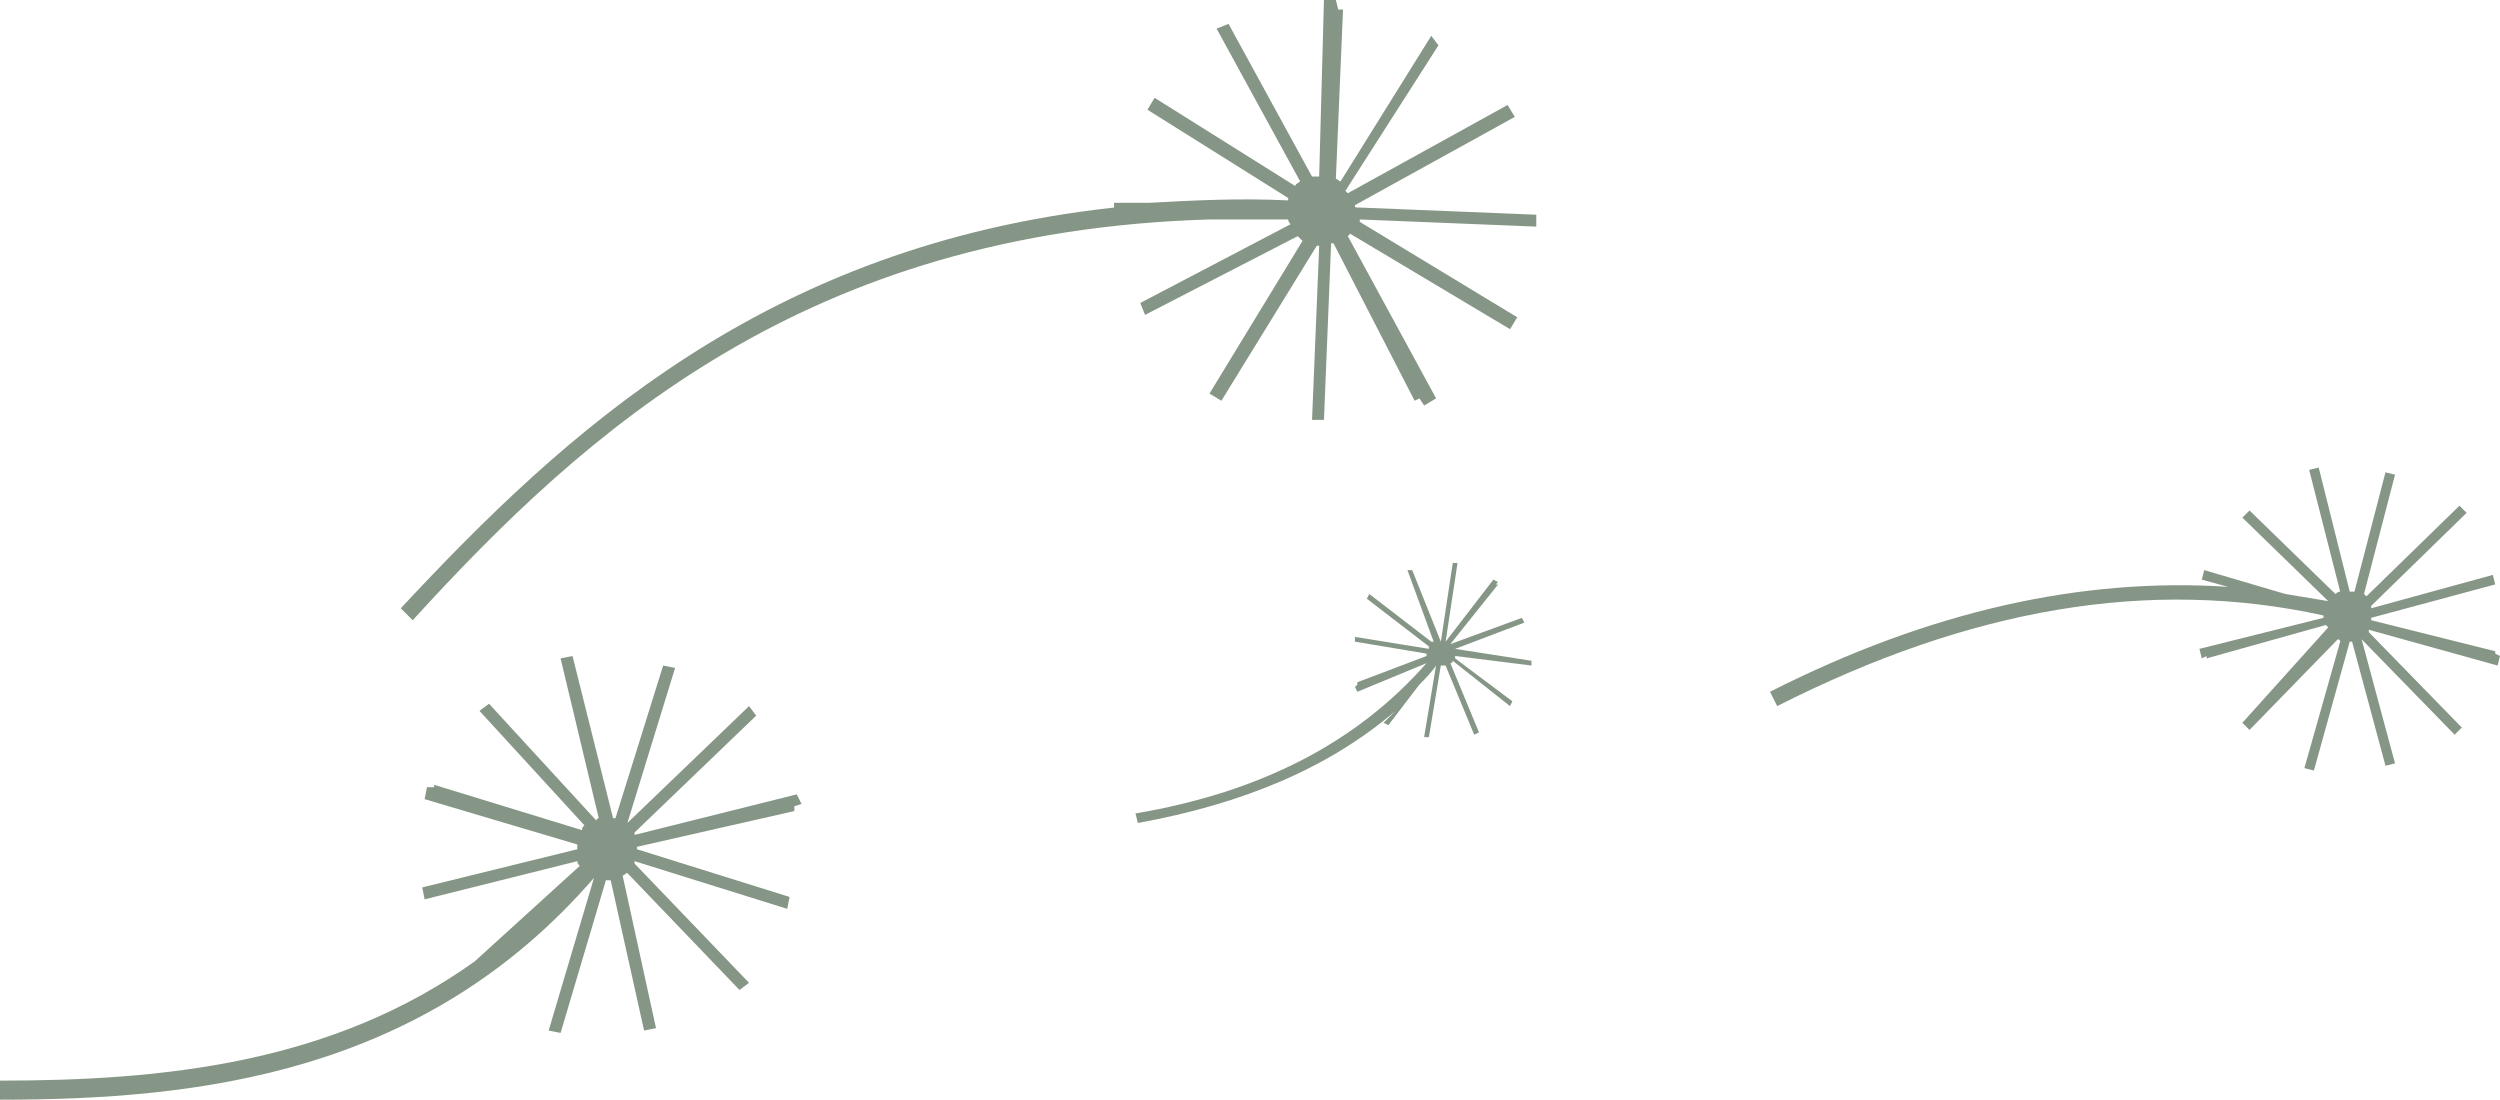 <svg version="1.1" id="图层_1" x="0px" y="0px" width="500px" height="219.941px" viewBox="0 0 500 219.941" enable-background="new 0 0 500 219.941" xml:space="preserve" xmlns:xml="http://www.w3.org/XML/1998/namespace" xmlns="http://www.w3.org/2000/svg" xmlns:xlink="http://www.w3.org/1999/xlink">
  <g>
    <path fill="#869686" d="M159.351,158.873l-32.443,8.111c0,0,0,0,0-0.478l24.332-23.378l-1.431-1.908l-24.332,23.378l0,0
		l9.542-31.012l-2.385-0.479l-9.542,30.535h-0.478l0,0l-8.11-32.443l-2.386,0.479l7.634,31.966c0,0-0.477,0-0.477,0.477
		l-21.47-23.377l-1.908,1.432l20.992,22.9c-0.477,0.478-0.477,0.478-0.477,0.953l-29.58-9.063v0.477h-1.431l-0.477,2.387
		l30.534,9.064v0.477v0.479l-31.011,7.634l0.477,2.385l30.534-7.633c0,0.478,0.477,0.954,0.477,0.954l-20.992,19.083
		C66.317,212.785,32.443,216.125,0,216.125v3.816c40.076,0,84.924-5.248,118.798-44.369l0,0l-9.065,30.534l2.385,0.478l9.065-30.534
		c0.477,0,0.954,0,0.954,0l6.68,30.057l2.385-0.477l-6.679-30.534c0.477,0,0.477-0.479,0.954-0.479l22.424,23.379l1.908-1.432
		l-22.901-23.855v-0.477l30.535,9.541l0.477-2.385l-30.535-9.542v-0.479l31.489-7.155v-0.954l1.431-0.479L159.351,158.873z" class="color c1"/>
    <path fill="#869686" d="M270.992,41.031L270.992,41.031l31.966-17.652l-1.432-2.386l-31.966,17.653l-0.478-0.477l18.606-29.104
		l-1.432-1.909l-18.13,29.104c-0.478,0-0.478-0.478-0.954-0.478l1.432-33.874h-0.955L267.174,0h-2.386l-0.954,35.306
		c-0.477,0-0.477,0-0.954,0h-0.478L245.706,4.772l-2.385,0.954L260.02,36.26c-0.478,0.477-0.955,0.477-0.955,0.954l-28.147-17.652
		l-1.431,2.385L257.635,39.6v0.477c-9.542-0.477-19.084,0-27.672,0.478h-7.157v0.954C153.15,49.142,113.074,86.356,80.154,121.66
		l2.385,2.386c34.828-38.168,78.722-77.768,159.351-80.152h15.745c0,0.477,0.479,0.954,0.479,0.954l-30.058,15.744l0.955,2.386
		l30.534-15.745c0.478,0.479,0.478,0.479,0.954,0.955l-18.607,30.534l2.386,1.431l19.084-31.011h0.477l-1.432,34.828h2.386
		l1.431-35.306h0.479l16.222,31.488l0.954-0.477l0.954,1.432l2.386-1.432l-17.652-32.443c0,0,0,0,0.478-0.477l31.966,19.084
		l1.433-2.386L271.952,44.37c0,0,0,0,0-0.477l35.305,1.431V42.94l-35.305-1.432C270.992,41.508,270.992,41.508,270.992,41.031z" class="color c1"/>
    <path fill="#869686" d="M291.031,129.772l13.835-5.248l-0.478-0.954l-14.313,5.248l0,0l9.542-11.928h-0.478l0.478-0.478
		l-0.954-0.478l-9.542,12.404l0,0l2.386-15.744h-0.955l-2.385,15.744l0,0l-5.725-14.313h-0.955l5.248,14.313c0,0,0,0-0.478,0l0,0
		l-12.403-9.542l-0.479,0.954l12.404,9.541c0,0,0,0,0,0.479l-14.79-2.386v0.954l14.313,2.386v0.477l-13.837,5.248v0.479
		l-0.477,0.478l0.477,0.953l13.837-5.725l0,0c-13.837,15.743-32.92,25.764-58.207,30.058l0.477,1.908
		c20.993-3.817,38.168-10.975,51.526-22.424l-2.386,2.386l0.954,0.477l6.202-8.109c0.954-0.954,2.386-2.387,3.34-3.817l0,0
		l-2.386,14.313h0.954l2.386-14.313c0.477,0,0.477,0,0.954,0l5.726,13.836l0.954-0.477l-5.726-13.836c0,0,0.477,0,0.477-0.478
		l11.451,9.064l0.477-0.954l-11.449-8.588v-0.479l15.268,1.908v-0.953L291.031,129.772
		C291.031,130.248,291.031,130.248,291.031,129.772z" class="color c1"/>
    <path fill="#869686" d="M499.522,133.111l0.478-1.909l-0.954-0.477v-0.478l-24.81-6.202v-0.478l24.81-6.68l-0.478-1.908
		l-24.332,6.68v-0.478l19.084-18.607l-1.432-1.431l-18.606,18.129l-0.478-0.477l6.202-23.855l-1.908-0.477l-6.202,23.854
		c-0.478,0-0.478,0-0.954,0l-6.202-24.81l-1.908,0.477l6.202,24.333c-0.478,0-0.954,0.478-0.954,0.478l-17.176-16.698l-1.432,1.431
		l17.176,16.699l0,0c-2.862-0.478-5.726-0.955-8.589-1.432l-16.221-4.771l-0.478,1.909l5.248,1.431
		c-29.104-1.908-59.638,4.771-91.604,20.992l1.431,2.863c38.646-19.562,74.429-25.765,109.257-18.13v0.478l-24.81,6.202l0.478,1.908
		l0.954-0.479v0.479l23.854-6.68l0.478,0.478l-17.176,19.084l1.432,1.432l17.652-18.131c0,0,0.478,0,0.478,0.479l-7.156,25.286
		l1.908,0.478l7.156-25.764l0,0h0.478l6.68,24.81l1.908-0.478l-6.68-24.811l0,0l18.606,19.084l1.432-1.431l-18.605-19.082
		c0,0,0,0,0-0.479L499.522,133.111z" class="color c1"/>
  </g>
</svg>